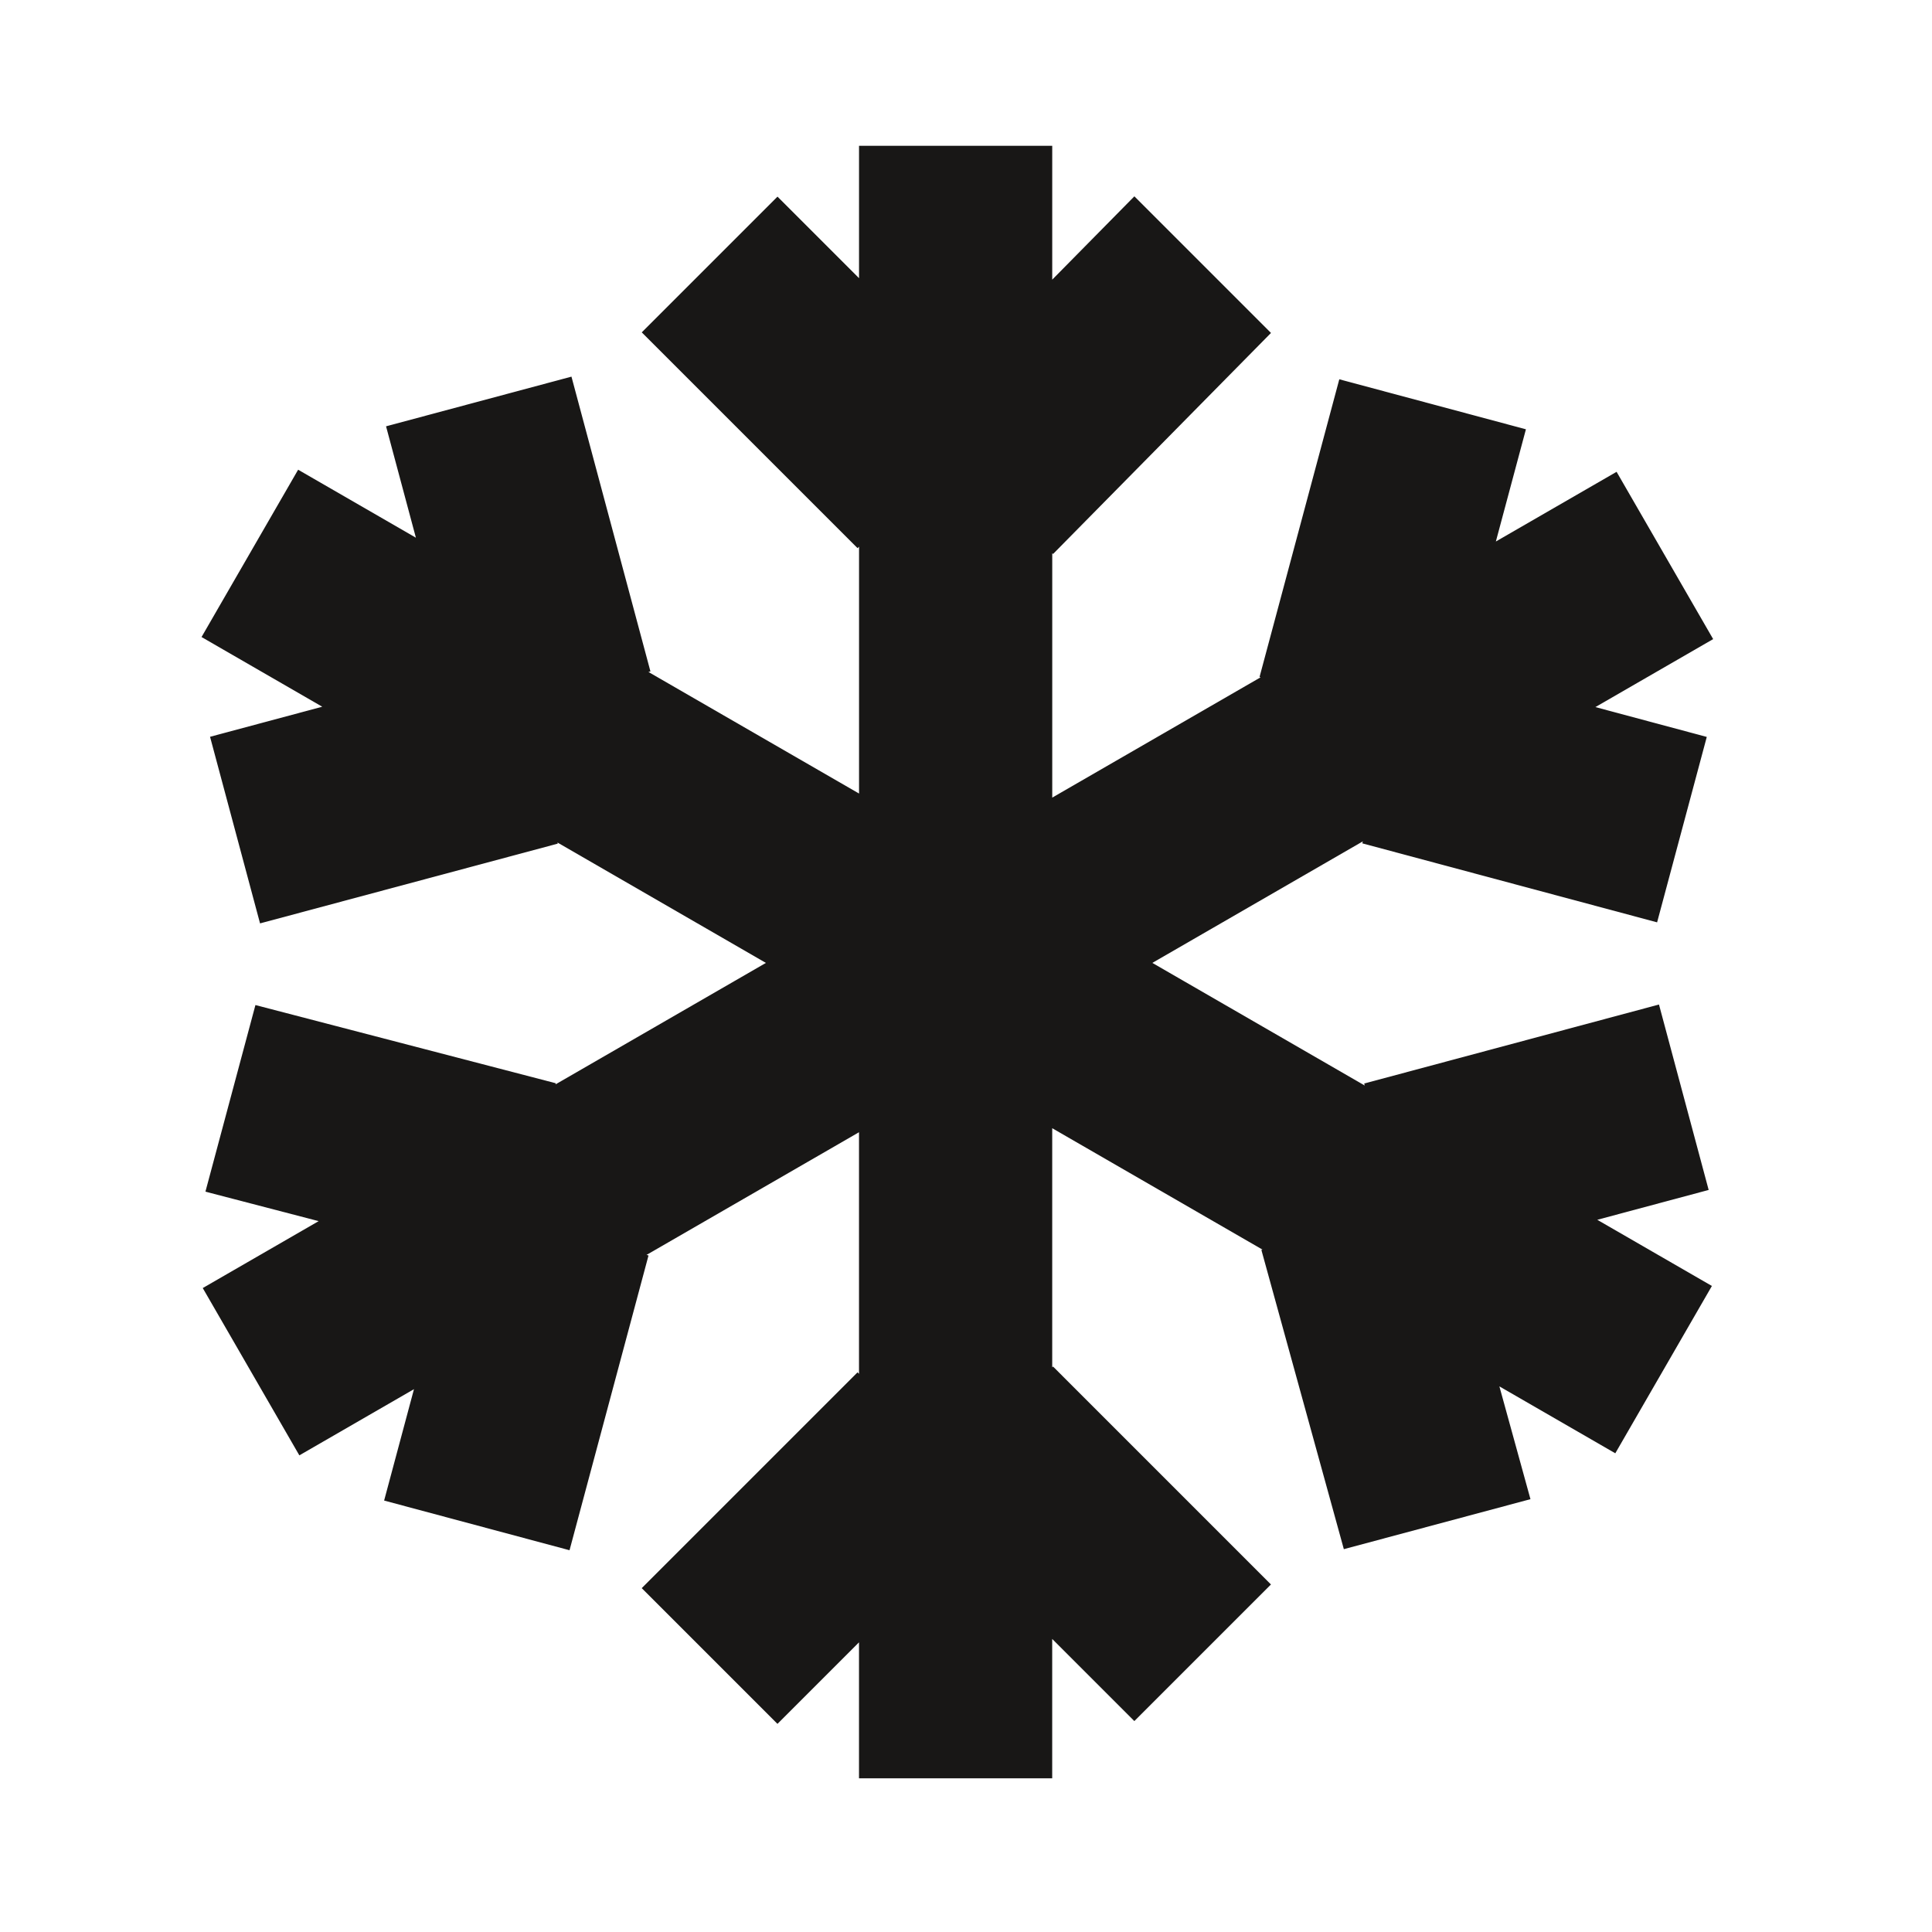 <?xml version="1.0" encoding="utf-8"?>
<!-- Generator: Adobe Illustrator 16.0.4, SVG Export Plug-In . SVG Version: 6.00 Build 0)  -->
<!DOCTYPE svg PUBLIC "-//W3C//DTD SVG 1.1//EN" "http://www.w3.org/Graphics/SVG/1.1/DTD/svg11.dtd">
<svg version="1.1" id="Ebene_1" xmlns="http://www.w3.org/2000/svg" xmlns:xlink="http://www.w3.org/1999/xlink" x="0px" y="0px"
	 width="150px" height="150px" viewBox="0 0 150 150" enable-background="new 0 0 150 150" xml:space="preserve">
<path fill="#181716" d="M133.009,49.62l-9.143,5.278l8.648,2.317l-3.857,14.396l-22.887-6.133l0.042-0.156l-16.344,9.437
	l16.49,9.521l-0.042-0.156l22.887-6.133l3.857,14.396l-8.648,2.317l8.899,5.138l-7.5,12.991l-8.999-5.195l2.413,8.757l-14.489,3.882
	l-6.403-23.234l0.087-0.023l-16.326-9.426v18.566l0.063-0.063l16.92,16.921l-10.607,10.606l-6.377-6.377v10.822h-15V127.51
	l-6.331,6.331l-10.538-10.538l16.755-16.755l0.114,0.115V87.906l-5.488,3.169l-11.01,6.356l0.156,0.042l-6.133,22.887l-14.395-3.857
	l2.317-8.648l-8.899,5.139l-7.5-12.99l8.999-5.195l-8.791-2.289l3.882-14.488l23.323,6.072l-0.023,0.086l13.886-8.017l2.447-1.413
	L43.28,65.413l0.023,0.087l-23.113,6.192l-3.882-14.488l8.711-2.334l-9.372-5.411l7.5-12.991l9.143,5.279l-2.317-8.648l14.395-3.857
	L50.5,52.129l-0.156,0.042l16.352,9.44V42.445l-0.114,0.114L49.826,25.805l10.538-10.538l6.331,6.331V11.321h15v10.391l6.377-6.469
	l10.607,10.607l-16.92,17.162l-0.063-0.063v18.977l16.18-9.342l-0.086-0.023l6.193-23.113l14.489,3.882l-2.334,8.712l9.373-5.411
	L133.009,49.62z"/>
</svg>
